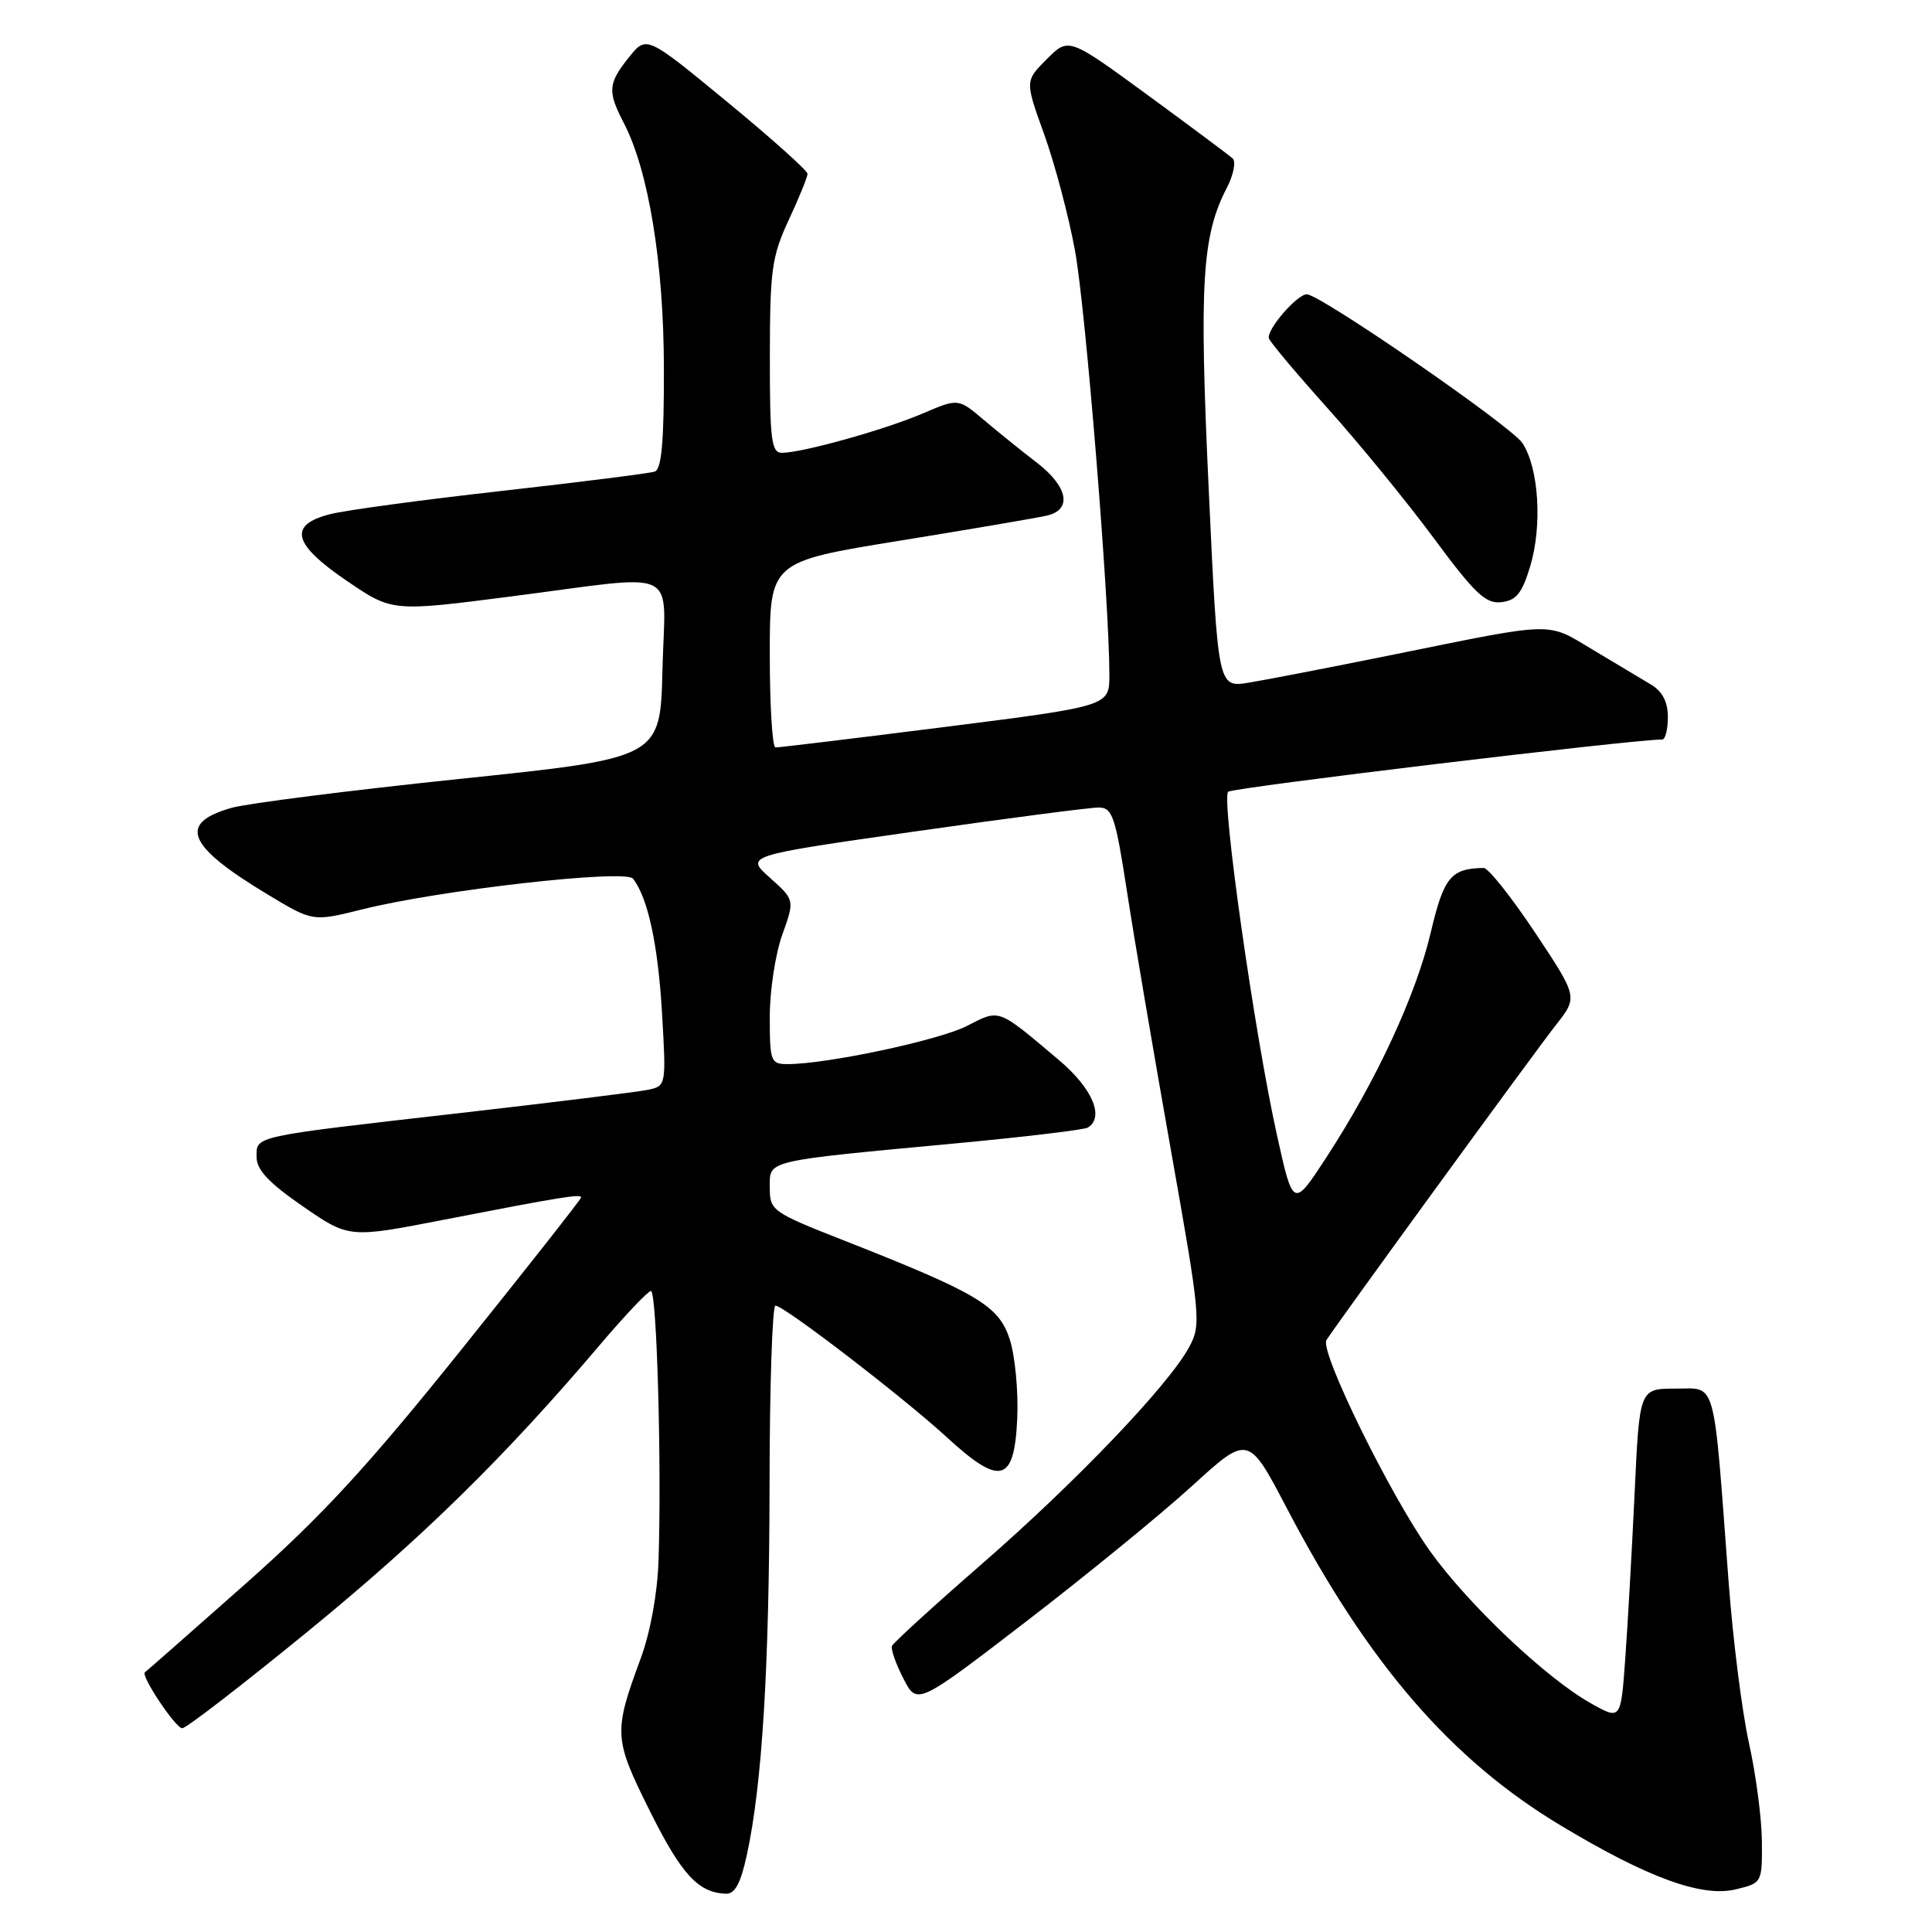<?xml version="1.0" encoding="UTF-8" standalone="no"?>
<!DOCTYPE svg PUBLIC "-//W3C//DTD SVG 1.1//EN" "http://www.w3.org/Graphics/SVG/1.1/DTD/svg11.dtd" >
<svg xmlns="http://www.w3.org/2000/svg" xmlns:xlink="http://www.w3.org/1999/xlink" version="1.1" viewBox="0 0 256 256">
 <g >
 <path fill="currentColor"
d=" M 98.97 245.75 C 100.99 236.42 101.93 221.02 101.97 196.75 C 101.98 183.69 102.34 173.00 102.75 173.00 C 103.88 173.00 119.78 185.22 125.50 190.48 C 132.56 196.97 134.41 196.47 134.79 187.95 C 134.95 184.35 134.50 179.63 133.79 177.45 C 132.34 173.00 129.57 171.35 111.75 164.34 C 102.30 160.62 102.00 160.41 102.00 157.37 C 102.00 153.68 101.06 153.90 126.89 151.48 C 135.91 150.63 143.67 149.70 144.14 149.41 C 146.38 148.03 144.75 144.21 140.31 140.46 C 132.09 133.53 132.53 133.69 128.11 135.95 C 124.38 137.85 109.57 141.00 104.37 141.00 C 102.13 141.00 102.00 140.66 102.00 134.75 C 101.99 131.31 102.74 126.42 103.65 123.87 C 105.31 119.25 105.31 119.25 102.02 116.31 C 98.74 113.38 98.74 113.38 121.12 110.19 C 133.43 108.43 144.43 107.00 145.56 107.00 C 147.41 107.00 147.79 108.13 149.35 118.25 C 150.30 124.44 152.92 139.83 155.16 152.45 C 159.07 174.47 159.17 175.53 157.58 178.48 C 154.87 183.51 142.60 196.35 130.14 207.20 C 123.74 212.77 118.36 217.68 118.19 218.10 C 118.02 218.52 118.70 220.46 119.70 222.41 C 121.52 225.96 121.52 225.96 136.01 214.83 C 143.98 208.70 153.86 200.63 157.96 196.89 C 165.41 190.10 165.41 190.10 170.54 199.90 C 181.32 220.49 192.31 233.20 206.86 241.92 C 218.38 248.84 225.52 251.43 230.00 250.35 C 233.48 249.51 233.50 249.47 233.46 244.00 C 233.44 240.97 232.67 235.12 231.75 230.98 C 230.83 226.85 229.61 217.18 229.04 209.48 C 226.99 182.14 227.51 184.00 222.02 184.00 C 217.24 184.00 217.24 184.00 216.60 197.75 C 216.24 205.31 215.69 215.20 215.36 219.71 C 214.77 227.93 214.77 227.93 210.82 225.71 C 204.90 222.40 194.50 212.56 189.47 205.51 C 184.19 198.11 174.84 179.06 175.76 177.57 C 176.96 175.64 203.25 139.53 206.18 135.80 C 209.08 132.11 209.08 132.11 203.39 123.55 C 200.26 118.85 197.20 115.01 196.60 115.01 C 192.26 115.07 191.31 116.22 189.59 123.53 C 187.63 131.85 182.37 143.20 175.79 153.30 C 171.35 160.11 171.35 160.11 169.18 150.30 C 166.22 136.91 161.80 105.79 162.74 104.91 C 163.32 104.36 216.54 97.96 220.25 97.99 C 220.66 98.00 221.00 96.66 221.00 95.02 C 221.00 93.00 220.28 91.61 218.75 90.70 C 217.51 89.96 214.05 87.89 211.05 86.09 C 204.84 82.38 206.33 82.34 184.50 86.77 C 176.25 88.44 167.67 90.10 165.44 90.46 C 161.38 91.11 161.38 91.11 160.16 64.81 C 158.89 37.53 159.26 31.26 162.56 24.89 C 163.45 23.17 163.79 21.42 163.34 21.00 C 162.88 20.58 157.80 16.79 152.05 12.58 C 141.60 4.94 141.60 4.94 138.71 7.83 C 135.81 10.73 135.81 10.73 138.36 17.80 C 139.76 21.69 141.60 28.62 142.44 33.19 C 143.85 40.81 147.00 79.74 147.00 89.44 C 147.00 93.56 147.00 93.56 125.25 96.32 C 113.29 97.83 103.16 99.06 102.75 99.04 C 102.34 99.02 102.00 93.47 102.00 86.71 C 102.00 74.43 102.00 74.43 119.25 71.64 C 128.74 70.10 137.51 68.61 138.75 68.31 C 142.11 67.52 141.51 64.48 137.37 61.29 C 135.37 59.76 132.21 57.21 130.35 55.63 C 126.97 52.77 126.97 52.77 122.24 54.80 C 117.21 56.95 106.29 60.00 103.61 60.00 C 102.21 60.00 102.00 58.29 102.01 47.25 C 102.02 35.77 102.27 33.97 104.51 29.15 C 105.88 26.21 107.00 23.46 107.00 23.03 C 107.00 22.61 102.20 18.31 96.33 13.48 C 85.66 4.69 85.66 4.69 83.34 7.59 C 80.56 11.06 80.48 12.10 82.66 16.30 C 85.94 22.62 87.95 34.89 87.97 48.78 C 87.99 58.53 87.67 62.18 86.75 62.49 C 86.06 62.72 76.95 63.87 66.50 65.05 C 56.05 66.22 45.81 67.60 43.75 68.13 C 38.14 69.55 38.78 72.10 45.99 76.99 C 51.97 81.06 51.97 81.06 67.74 79.03 C 90.61 76.09 88.11 74.88 87.78 88.72 C 87.50 100.44 87.50 100.44 61.00 103.20 C 46.42 104.72 32.79 106.45 30.70 107.04 C 23.51 109.07 24.77 112.09 35.48 118.53 C 41.45 122.13 41.45 122.13 47.98 120.50 C 58.18 117.94 82.89 115.14 83.88 116.43 C 85.85 118.97 87.19 125.16 87.72 134.20 C 88.28 143.81 88.27 143.89 85.89 144.40 C 84.58 144.68 73.38 146.06 61.00 147.48 C 33.16 150.66 34.00 150.48 34.00 153.33 C 34.00 155.01 35.64 156.75 40.12 159.84 C 46.25 164.07 46.25 164.07 58.87 161.61 C 74.37 158.60 77.00 158.17 77.00 158.67 C 77.00 158.89 69.87 167.95 61.15 178.81 C 48.61 194.44 42.62 200.93 32.40 209.98 C 25.31 216.26 19.37 221.48 19.21 221.58 C 18.57 221.95 23.26 229.00 24.15 229.00 C 24.68 229.00 32.18 223.21 40.83 216.14 C 56.02 203.72 66.92 193.02 79.50 178.19 C 82.80 174.30 85.84 171.10 86.25 171.06 C 87.03 171.00 87.68 194.01 87.26 206.74 C 87.12 211.11 86.18 216.26 84.90 219.74 C 81.27 229.57 81.32 230.37 86.12 239.99 C 90.31 248.39 92.51 250.78 96.17 250.93 C 97.38 250.98 98.14 249.58 98.97 245.75 Z  M 202.77 75.00 C 204.38 69.61 203.90 62.02 201.73 58.71 C 200.26 56.47 174.94 39.00 173.16 39.00 C 171.84 39.00 167.75 43.77 168.14 44.85 C 168.34 45.39 171.88 49.60 176.00 54.19 C 180.12 58.79 186.42 66.49 189.99 71.32 C 195.44 78.69 196.87 80.04 198.95 79.79 C 200.93 79.56 201.69 78.59 202.77 75.00 Z "/>
</g>
</svg>